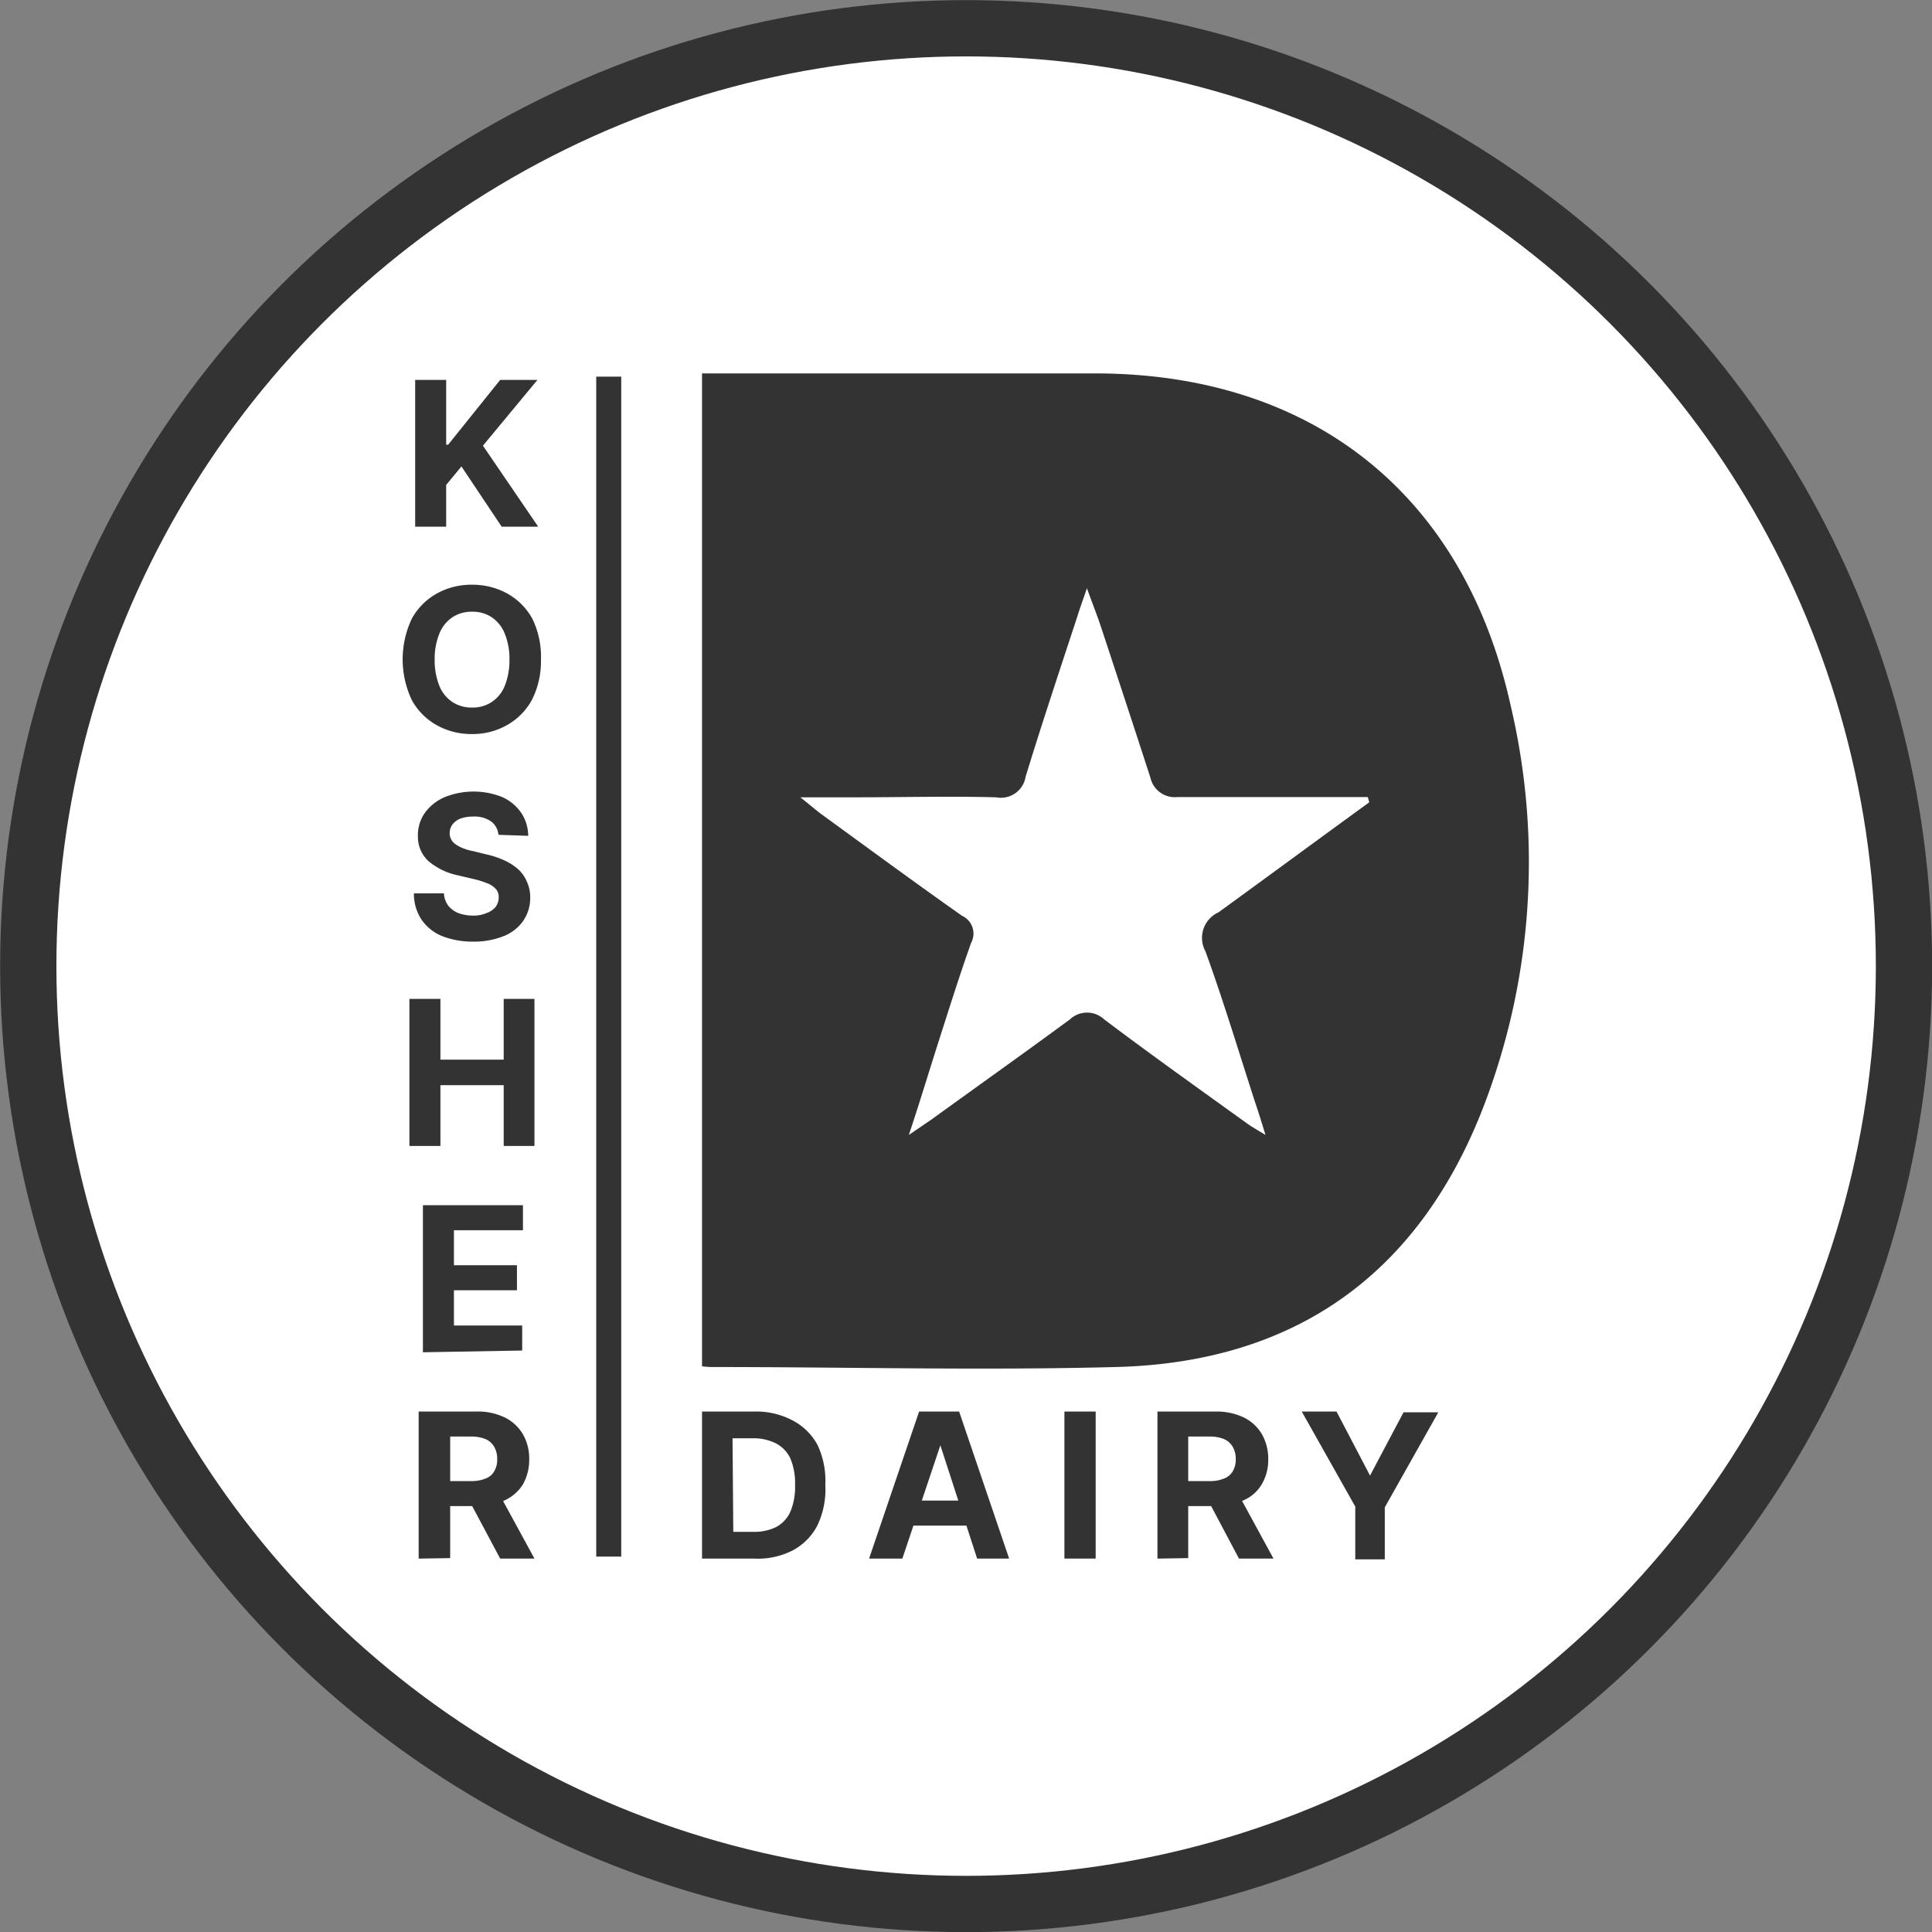 <svg xmlns="http://www.w3.org/2000/svg" viewBox="0 0 77.25 77.25"><rect x="0" y="0" width="77.25" height="77.25" fill="#808080" stroke="none"/><defs><style>.cls-1{fill:#fff;stroke:#333;stroke-miterlimit:10;stroke-width:2.25px;}.cls-2{fill:#333;}</style></defs><g id="Layer_2" data-name="Layer 2"><g id="Capa_1" data-name="Capa 1"><circle class="cls-1" cx="38.63" cy="38.63" r="37.5"/><path class="cls-2" d="M28.07,54.63V14.93h15.7c8.67,0,14.76,4.81,16.63,13.27a27.25,27.25,0,0,1-1.11,16.12c-2.6,6.66-7.55,10.17-14.7,10.34-5.35.14-10.7,0-16.05,0A3.18,3.18,0,0,1,28.07,54.63ZM54.75,32.08l-.06-.21c-2.53,0-5.07,0-7.61,0A1,1,0,0,1,46,31.1C45.34,29.06,44.66,27,44,25c-.14-.42-.31-.84-.54-1.48-.18.53-.29.82-.38,1.12-.7,2.13-1.41,4.26-2.07,6.41a1,1,0,0,1-1.18.83c-1.87-.05-3.74,0-5.61,0H32c.42.33.63.52.85.68,1.87,1.36,3.73,2.73,5.62,4.06a.78.78,0,0,1,.36,1.08c-.46,1.29-.87,2.6-1.29,3.91S36.8,44,36.34,45.38l.91-.62c1.85-1.34,3.71-2.66,5.53-4a1,1,0,0,1,1.37,0c1.87,1.41,3.77,2.76,5.67,4.13.19.14.4.26.78.49-.17-.55-.28-.91-.4-1.26-.65-2-1.27-4.07-2-6.08a1.12,1.12,0,0,1,.52-1.56C50.76,35,52.75,33.53,54.75,32.08Z"/><path class="cls-2" d="M23.84,15.06h1V62.24h-1Z"/><path class="cls-2" d="M16.6,21.06V15.19h1.24v2.59h.08L20,15.19h1.49l-2.18,2.63,2.21,3.24H20.06l-1.61-2.41-.61.74v1.67Z"/><path class="cls-2" d="M21.63,26.38A3.41,3.41,0,0,1,21.26,28a2.56,2.56,0,0,1-1,1,2.77,2.77,0,0,1-1.4.35A2.83,2.83,0,0,1,17.47,29a2.56,2.56,0,0,1-1-1,3.8,3.8,0,0,1,0-3.27,2.56,2.56,0,0,1,1-1,2.83,2.83,0,0,1,1.41-.35,2.88,2.88,0,0,1,1.4.35,2.56,2.56,0,0,1,1,1A3.45,3.45,0,0,1,21.63,26.38Zm-1.26,0a2.66,2.66,0,0,0-.19-1.05,1.42,1.42,0,0,0-.52-.65,1.35,1.35,0,0,0-.78-.22,1.38,1.38,0,0,0-.79.22,1.42,1.42,0,0,0-.52.65,2.66,2.66,0,0,0-.19,1.05,2.74,2.74,0,0,0,.19,1.05,1.4,1.4,0,0,0,.52.64,1.38,1.38,0,0,0,.79.22,1.35,1.35,0,0,0,.78-.22,1.4,1.4,0,0,0,.52-.64A2.74,2.74,0,0,0,20.37,26.38Z"/><path class="cls-2" d="M19.93,33.38a.74.74,0,0,0-.3-.54,1.15,1.15,0,0,0-.71-.19,1.52,1.52,0,0,0-.51.08.73.73,0,0,0-.32.24.58.58,0,0,0-.11.34.5.5,0,0,0,.07.27.55.55,0,0,0,.2.2,1.4,1.4,0,0,0,.3.15,1.89,1.89,0,0,0,.36.1l.53.13a3.59,3.59,0,0,1,.7.23,2.22,2.22,0,0,1,.56.35,1.36,1.36,0,0,1,.36.5,1.45,1.45,0,0,1,.14.65,1.6,1.6,0,0,1-.28.93,1.73,1.73,0,0,1-.78.61,3.17,3.17,0,0,1-1.22.22,3.31,3.31,0,0,1-1.24-.22,1.84,1.84,0,0,1-.82-.65,1.87,1.87,0,0,1-.31-1.06h1.2a.93.93,0,0,0,.17.49,1,1,0,0,0,.41.3,1.7,1.7,0,0,0,.57.1,1.32,1.32,0,0,0,.55-.1.84.84,0,0,0,.37-.25.64.64,0,0,0,.12-.38.47.47,0,0,0-.11-.33.88.88,0,0,0-.34-.23,3.86,3.86,0,0,0-.54-.17L18.31,35a2.66,2.66,0,0,1-1.18-.57,1.32,1.32,0,0,1-.42-1,1.53,1.53,0,0,1,.28-.93,1.88,1.88,0,0,1,.8-.63,3.09,3.09,0,0,1,2.29,0,1.82,1.82,0,0,1,.76.63,1.67,1.67,0,0,1,.28.92Z"/><path class="cls-2" d="M16.37,45.82V39.94h1.24v2.43h2.53V39.94h1.23v5.88H20.14V43.39H17.61v2.43Z"/><path class="cls-2" d="M16.91,54.07V48.19h4v1H18.15v1.4h2.52v1H18.15V53h2.73v1Z"/><path class="cls-2" d="M16.74,62.32V56.44h2.31a2.46,2.46,0,0,1,1.14.24,1.73,1.73,0,0,1,.72.67,1.94,1.94,0,0,1,.25,1,2,2,0,0,1-.25,1,1.69,1.69,0,0,1-.73.64,2.73,2.73,0,0,1-1.16.23H17.47v-1h1.35a1.45,1.45,0,0,0,.59-.1.64.64,0,0,0,.35-.29.91.91,0,0,0,.12-.49.94.94,0,0,0-.12-.49.72.72,0,0,0-.35-.31,1.51,1.51,0,0,0-.6-.1H18v4.86Zm3.17-2.68,1.46,2.68H20l-1.43-2.68Z"/><path class="cls-2" d="M30.16,62.32H28.07V56.44h2.1a3.09,3.09,0,0,1,1.53.36,2.36,2.36,0,0,1,1,1A3.38,3.38,0,0,1,33,59.38,3.34,3.34,0,0,1,32.68,61a2.35,2.35,0,0,1-1,1A3.06,3.06,0,0,1,30.16,62.32Zm-.84-1.07h.78a2,2,0,0,0,.93-.19,1.3,1.3,0,0,0,.57-.61,2.56,2.56,0,0,0,.19-1.07,2.53,2.53,0,0,0-.19-1.07A1.3,1.3,0,0,0,31,57.7a2,2,0,0,0-.92-.19h-.79Z"/><path class="cls-2" d="M36.08,62.32H34.75l2-5.88h1.6l2,5.88H39.07L37.6,57.79h0ZM36,60h3.14v1H36Z"/><path class="cls-2" d="M43.81,56.44v5.88H42.56V56.44Z"/><path class="cls-2" d="M46.28,62.32V56.44H48.6a2.52,2.52,0,0,1,1.14.24,1.73,1.73,0,0,1,.72.67,2,2,0,0,1,.25,1,1.92,1.92,0,0,1-.26,1,1.58,1.58,0,0,1-.73.64,2.65,2.65,0,0,1-1.15.23H47v-1h1.35a1.45,1.45,0,0,0,.59-.1.68.68,0,0,0,.35-.29.91.91,0,0,0,.12-.49.94.94,0,0,0-.12-.49.76.76,0,0,0-.35-.31,1.51,1.51,0,0,0-.6-.1h-.83v4.86Zm3.18-2.68,1.46,2.68H49.54l-1.42-2.68Z"/><path class="cls-2" d="M52.05,56.44h1.39L54.78,59h0l1.34-2.53h1.39l-2.14,3.8v2.08H54.19V60.24Z"/></g></g></svg>